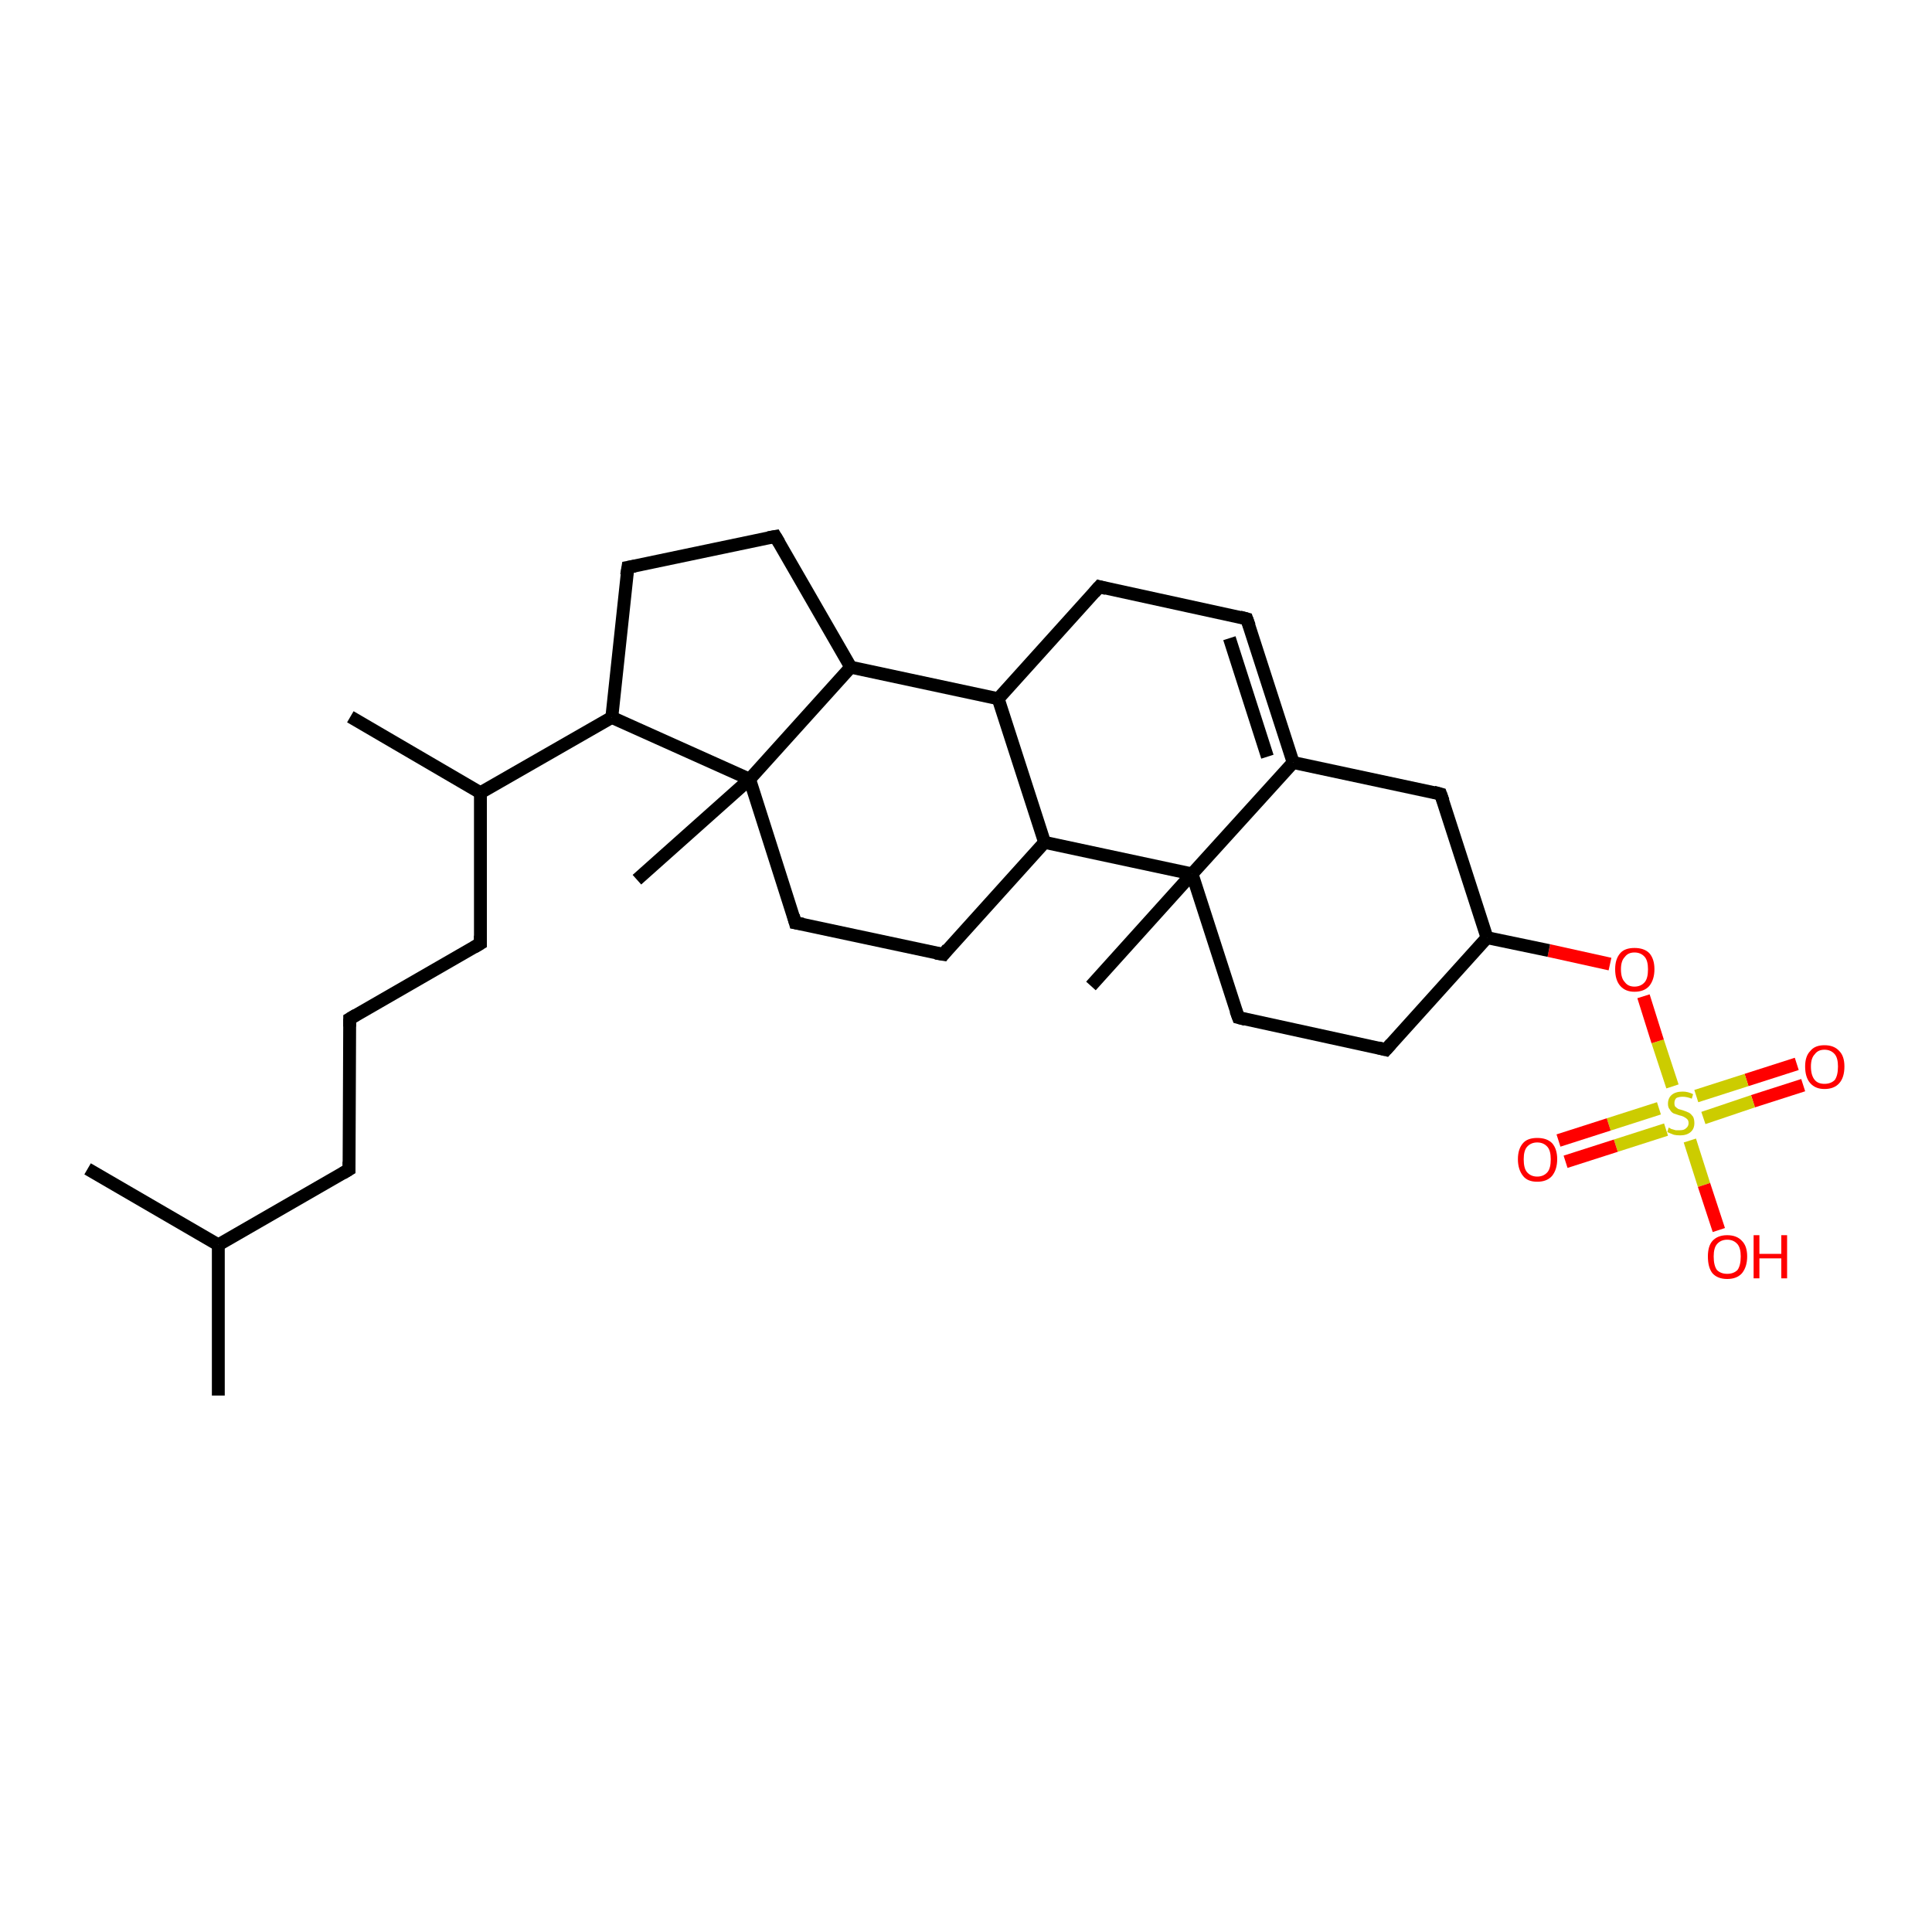 <?xml version='1.0' encoding='iso-8859-1'?>
<svg version='1.1' baseProfile='full'
              xmlns='http://www.w3.org/2000/svg'
                      xmlns:rdkit='http://www.rdkit.org/xml'
                      xmlns:xlink='http://www.w3.org/1999/xlink'
                  xml:space='preserve'
width='300px' height='300px' viewBox='0 0 300 300'>
<!-- END OF HEADER -->
<rect style='opacity:1.0;fill:#FFFFFF;stroke:none' width='300.0' height='300.0' x='0.0' y='0.0'> </rect>
<path class='bond-0 atom-0 atom-1' d='M 280.0,168.5 L 272.2,171.0' style='fill:none;fill-rule:evenodd;stroke:#FF0000;stroke-width:2.0px;stroke-linecap:butt;stroke-linejoin:miter;stroke-opacity:1' />
<path class='bond-0 atom-0 atom-1' d='M 272.2,171.0 L 264.5,173.6' style='fill:none;fill-rule:evenodd;stroke:#CCCC00;stroke-width:2.0px;stroke-linecap:butt;stroke-linejoin:miter;stroke-opacity:1' />
<path class='bond-0 atom-0 atom-1' d='M 279.0,165.2 L 271.2,167.7' style='fill:none;fill-rule:evenodd;stroke:#FF0000;stroke-width:2.0px;stroke-linecap:butt;stroke-linejoin:miter;stroke-opacity:1' />
<path class='bond-0 atom-0 atom-1' d='M 271.2,167.7 L 263.4,170.2' style='fill:none;fill-rule:evenodd;stroke:#CCCC00;stroke-width:2.0px;stroke-linecap:butt;stroke-linejoin:miter;stroke-opacity:1' />
<path class='bond-1 atom-1 atom-2' d='M 257.6,172.1 L 249.8,174.6' style='fill:none;fill-rule:evenodd;stroke:#CCCC00;stroke-width:2.0px;stroke-linecap:butt;stroke-linejoin:miter;stroke-opacity:1' />
<path class='bond-1 atom-1 atom-2' d='M 249.8,174.6 L 242.0,177.1' style='fill:none;fill-rule:evenodd;stroke:#FF0000;stroke-width:2.0px;stroke-linecap:butt;stroke-linejoin:miter;stroke-opacity:1' />
<path class='bond-1 atom-1 atom-2' d='M 258.7,175.4 L 250.9,177.9' style='fill:none;fill-rule:evenodd;stroke:#CCCC00;stroke-width:2.0px;stroke-linecap:butt;stroke-linejoin:miter;stroke-opacity:1' />
<path class='bond-1 atom-1 atom-2' d='M 250.9,177.9 L 243.1,180.4' style='fill:none;fill-rule:evenodd;stroke:#FF0000;stroke-width:2.0px;stroke-linecap:butt;stroke-linejoin:miter;stroke-opacity:1' />
<path class='bond-2 atom-1 atom-3' d='M 262.4,177.1 L 264.6,184.0' style='fill:none;fill-rule:evenodd;stroke:#CCCC00;stroke-width:2.0px;stroke-linecap:butt;stroke-linejoin:miter;stroke-opacity:1' />
<path class='bond-2 atom-1 atom-3' d='M 264.6,184.0 L 266.9,191.0' style='fill:none;fill-rule:evenodd;stroke:#FF0000;stroke-width:2.0px;stroke-linecap:butt;stroke-linejoin:miter;stroke-opacity:1' />
<path class='bond-3 atom-1 atom-4' d='M 259.7,168.7 L 257.4,161.7' style='fill:none;fill-rule:evenodd;stroke:#CCCC00;stroke-width:2.0px;stroke-linecap:butt;stroke-linejoin:miter;stroke-opacity:1' />
<path class='bond-3 atom-1 atom-4' d='M 257.4,161.7 L 255.2,154.7' style='fill:none;fill-rule:evenodd;stroke:#FF0000;stroke-width:2.0px;stroke-linecap:butt;stroke-linejoin:miter;stroke-opacity:1' />
<path class='bond-4 atom-4 atom-5' d='M 250.0,149.7 L 240.5,147.6' style='fill:none;fill-rule:evenodd;stroke:#FF0000;stroke-width:2.0px;stroke-linecap:butt;stroke-linejoin:miter;stroke-opacity:1' />
<path class='bond-4 atom-4 atom-5' d='M 240.5,147.6 L 230.9,145.6' style='fill:none;fill-rule:evenodd;stroke:#000000;stroke-width:2.0px;stroke-linecap:butt;stroke-linejoin:miter;stroke-opacity:1' />
<path class='bond-5 atom-5 atom-6' d='M 230.9,145.6 L 215.2,163.0' style='fill:none;fill-rule:evenodd;stroke:#000000;stroke-width:2.0px;stroke-linecap:butt;stroke-linejoin:miter;stroke-opacity:1' />
<path class='bond-6 atom-6 atom-7' d='M 215.2,163.0 L 192.3,158.0' style='fill:none;fill-rule:evenodd;stroke:#000000;stroke-width:2.0px;stroke-linecap:butt;stroke-linejoin:miter;stroke-opacity:1' />
<path class='bond-7 atom-7 atom-8' d='M 192.3,158.0 L 185.1,135.7' style='fill:none;fill-rule:evenodd;stroke:#000000;stroke-width:2.0px;stroke-linecap:butt;stroke-linejoin:miter;stroke-opacity:1' />
<path class='bond-8 atom-8 atom-9' d='M 185.1,135.7 L 200.8,118.4' style='fill:none;fill-rule:evenodd;stroke:#000000;stroke-width:2.0px;stroke-linecap:butt;stroke-linejoin:miter;stroke-opacity:1' />
<path class='bond-9 atom-9 atom-10' d='M 200.8,118.4 L 193.6,96.1' style='fill:none;fill-rule:evenodd;stroke:#000000;stroke-width:2.0px;stroke-linecap:butt;stroke-linejoin:miter;stroke-opacity:1' />
<path class='bond-9 atom-9 atom-10' d='M 196.8,117.5 L 190.9,99.1' style='fill:none;fill-rule:evenodd;stroke:#000000;stroke-width:2.0px;stroke-linecap:butt;stroke-linejoin:miter;stroke-opacity:1' />
<path class='bond-10 atom-10 atom-11' d='M 193.6,96.1 L 170.7,91.1' style='fill:none;fill-rule:evenodd;stroke:#000000;stroke-width:2.0px;stroke-linecap:butt;stroke-linejoin:miter;stroke-opacity:1' />
<path class='bond-11 atom-11 atom-12' d='M 170.7,91.1 L 155.0,108.5' style='fill:none;fill-rule:evenodd;stroke:#000000;stroke-width:2.0px;stroke-linecap:butt;stroke-linejoin:miter;stroke-opacity:1' />
<path class='bond-12 atom-12 atom-13' d='M 155.0,108.5 L 132.1,103.6' style='fill:none;fill-rule:evenodd;stroke:#000000;stroke-width:2.0px;stroke-linecap:butt;stroke-linejoin:miter;stroke-opacity:1' />
<path class='bond-13 atom-13 atom-14' d='M 132.1,103.6 L 116.4,121.0' style='fill:none;fill-rule:evenodd;stroke:#000000;stroke-width:2.0px;stroke-linecap:butt;stroke-linejoin:miter;stroke-opacity:1' />
<path class='bond-14 atom-14 atom-15' d='M 116.4,121.0 L 95.0,111.4' style='fill:none;fill-rule:evenodd;stroke:#000000;stroke-width:2.0px;stroke-linecap:butt;stroke-linejoin:miter;stroke-opacity:1' />
<path class='bond-15 atom-15 atom-16' d='M 95.0,111.4 L 74.6,123.1' style='fill:none;fill-rule:evenodd;stroke:#000000;stroke-width:2.0px;stroke-linecap:butt;stroke-linejoin:miter;stroke-opacity:1' />
<path class='bond-16 atom-16 atom-17' d='M 74.6,123.1 L 54.4,111.3' style='fill:none;fill-rule:evenodd;stroke:#000000;stroke-width:2.0px;stroke-linecap:butt;stroke-linejoin:miter;stroke-opacity:1' />
<path class='bond-17 atom-16 atom-18' d='M 74.6,123.1 L 74.6,146.5' style='fill:none;fill-rule:evenodd;stroke:#000000;stroke-width:2.0px;stroke-linecap:butt;stroke-linejoin:miter;stroke-opacity:1' />
<path class='bond-18 atom-18 atom-19' d='M 74.6,146.5 L 54.3,158.2' style='fill:none;fill-rule:evenodd;stroke:#000000;stroke-width:2.0px;stroke-linecap:butt;stroke-linejoin:miter;stroke-opacity:1' />
<path class='bond-19 atom-19 atom-20' d='M 54.3,158.2 L 54.2,181.6' style='fill:none;fill-rule:evenodd;stroke:#000000;stroke-width:2.0px;stroke-linecap:butt;stroke-linejoin:miter;stroke-opacity:1' />
<path class='bond-20 atom-20 atom-21' d='M 54.2,181.6 L 33.9,193.3' style='fill:none;fill-rule:evenodd;stroke:#000000;stroke-width:2.0px;stroke-linecap:butt;stroke-linejoin:miter;stroke-opacity:1' />
<path class='bond-21 atom-21 atom-22' d='M 33.9,193.3 L 33.9,216.7' style='fill:none;fill-rule:evenodd;stroke:#000000;stroke-width:2.0px;stroke-linecap:butt;stroke-linejoin:miter;stroke-opacity:1' />
<path class='bond-22 atom-21 atom-23' d='M 33.9,193.3 L 13.6,181.5' style='fill:none;fill-rule:evenodd;stroke:#000000;stroke-width:2.0px;stroke-linecap:butt;stroke-linejoin:miter;stroke-opacity:1' />
<path class='bond-23 atom-15 atom-24' d='M 95.0,111.4 L 97.5,88.1' style='fill:none;fill-rule:evenodd;stroke:#000000;stroke-width:2.0px;stroke-linecap:butt;stroke-linejoin:miter;stroke-opacity:1' />
<path class='bond-24 atom-24 atom-25' d='M 97.5,88.1 L 120.4,83.3' style='fill:none;fill-rule:evenodd;stroke:#000000;stroke-width:2.0px;stroke-linecap:butt;stroke-linejoin:miter;stroke-opacity:1' />
<path class='bond-25 atom-14 atom-26' d='M 116.4,121.0 L 98.9,136.6' style='fill:none;fill-rule:evenodd;stroke:#000000;stroke-width:2.0px;stroke-linecap:butt;stroke-linejoin:miter;stroke-opacity:1' />
<path class='bond-26 atom-14 atom-27' d='M 116.4,121.0 L 123.5,143.3' style='fill:none;fill-rule:evenodd;stroke:#000000;stroke-width:2.0px;stroke-linecap:butt;stroke-linejoin:miter;stroke-opacity:1' />
<path class='bond-27 atom-27 atom-28' d='M 123.5,143.3 L 146.5,148.2' style='fill:none;fill-rule:evenodd;stroke:#000000;stroke-width:2.0px;stroke-linecap:butt;stroke-linejoin:miter;stroke-opacity:1' />
<path class='bond-28 atom-28 atom-29' d='M 146.5,148.2 L 162.2,130.8' style='fill:none;fill-rule:evenodd;stroke:#000000;stroke-width:2.0px;stroke-linecap:butt;stroke-linejoin:miter;stroke-opacity:1' />
<path class='bond-29 atom-9 atom-30' d='M 200.8,118.4 L 223.7,123.3' style='fill:none;fill-rule:evenodd;stroke:#000000;stroke-width:2.0px;stroke-linecap:butt;stroke-linejoin:miter;stroke-opacity:1' />
<path class='bond-30 atom-8 atom-31' d='M 185.1,135.7 L 169.4,153.1' style='fill:none;fill-rule:evenodd;stroke:#000000;stroke-width:2.0px;stroke-linecap:butt;stroke-linejoin:miter;stroke-opacity:1' />
<path class='bond-31 atom-25 atom-13' d='M 120.4,83.3 L 132.1,103.6' style='fill:none;fill-rule:evenodd;stroke:#000000;stroke-width:2.0px;stroke-linecap:butt;stroke-linejoin:miter;stroke-opacity:1' />
<path class='bond-32 atom-29 atom-12' d='M 162.2,130.8 L 155.0,108.5' style='fill:none;fill-rule:evenodd;stroke:#000000;stroke-width:2.0px;stroke-linecap:butt;stroke-linejoin:miter;stroke-opacity:1' />
<path class='bond-33 atom-29 atom-8' d='M 162.2,130.8 L 185.1,135.7' style='fill:none;fill-rule:evenodd;stroke:#000000;stroke-width:2.0px;stroke-linecap:butt;stroke-linejoin:miter;stroke-opacity:1' />
<path class='bond-34 atom-30 atom-5' d='M 223.7,123.3 L 230.9,145.6' style='fill:none;fill-rule:evenodd;stroke:#000000;stroke-width:2.0px;stroke-linecap:butt;stroke-linejoin:miter;stroke-opacity:1' />
<path d='M 216.0,162.1 L 215.2,163.0 L 214.0,162.7' style='fill:none;stroke:#000000;stroke-width:2.0px;stroke-linecap:butt;stroke-linejoin:miter;stroke-opacity:1;' />
<path d='M 193.4,158.3 L 192.3,158.0 L 191.9,156.9' style='fill:none;stroke:#000000;stroke-width:2.0px;stroke-linecap:butt;stroke-linejoin:miter;stroke-opacity:1;' />
<path d='M 194.0,97.2 L 193.6,96.1 L 192.5,95.8' style='fill:none;stroke:#000000;stroke-width:2.0px;stroke-linecap:butt;stroke-linejoin:miter;stroke-opacity:1;' />
<path d='M 171.8,91.4 L 170.7,91.1 L 169.9,92.0' style='fill:none;stroke:#000000;stroke-width:2.0px;stroke-linecap:butt;stroke-linejoin:miter;stroke-opacity:1;' />
<path d='M 74.6,145.3 L 74.6,146.5 L 73.6,147.1' style='fill:none;stroke:#000000;stroke-width:2.0px;stroke-linecap:butt;stroke-linejoin:miter;stroke-opacity:1;' />
<path d='M 55.3,157.6 L 54.3,158.2 L 54.3,159.4' style='fill:none;stroke:#000000;stroke-width:2.0px;stroke-linecap:butt;stroke-linejoin:miter;stroke-opacity:1;' />
<path d='M 54.2,180.4 L 54.2,181.6 L 53.2,182.2' style='fill:none;stroke:#000000;stroke-width:2.0px;stroke-linecap:butt;stroke-linejoin:miter;stroke-opacity:1;' />
<path d='M 97.3,89.3 L 97.5,88.1 L 98.6,87.9' style='fill:none;stroke:#000000;stroke-width:2.0px;stroke-linecap:butt;stroke-linejoin:miter;stroke-opacity:1;' />
<path d='M 119.3,83.5 L 120.4,83.3 L 121.0,84.3' style='fill:none;stroke:#000000;stroke-width:2.0px;stroke-linecap:butt;stroke-linejoin:miter;stroke-opacity:1;' />
<path d='M 123.2,142.2 L 123.5,143.3 L 124.7,143.5' style='fill:none;stroke:#000000;stroke-width:2.0px;stroke-linecap:butt;stroke-linejoin:miter;stroke-opacity:1;' />
<path d='M 145.3,148.0 L 146.5,148.2 L 147.2,147.3' style='fill:none;stroke:#000000;stroke-width:2.0px;stroke-linecap:butt;stroke-linejoin:miter;stroke-opacity:1;' />
<path d='M 222.6,123.0 L 223.7,123.3 L 224.1,124.4' style='fill:none;stroke:#000000;stroke-width:2.0px;stroke-linecap:butt;stroke-linejoin:miter;stroke-opacity:1;' />
<path class='atom-0' d='M 280.3 165.6
Q 280.3 164.0, 281.1 163.2
Q 281.8 162.3, 283.3 162.3
Q 284.8 162.3, 285.6 163.2
Q 286.4 164.0, 286.4 165.6
Q 286.4 167.3, 285.6 168.2
Q 284.8 169.1, 283.3 169.1
Q 281.9 169.1, 281.1 168.2
Q 280.3 167.3, 280.3 165.6
M 283.3 168.3
Q 284.3 168.3, 284.9 167.7
Q 285.4 167.0, 285.4 165.6
Q 285.4 164.3, 284.9 163.7
Q 284.3 163.0, 283.3 163.0
Q 282.3 163.0, 281.8 163.7
Q 281.2 164.3, 281.2 165.6
Q 281.2 167.0, 281.8 167.7
Q 282.3 168.3, 283.3 168.3
' fill='#FF0000'/>
<path class='atom-1' d='M 259.1 175.1
Q 259.2 175.1, 259.5 175.3
Q 259.8 175.4, 260.2 175.5
Q 260.5 175.5, 260.9 175.5
Q 261.5 175.5, 261.8 175.2
Q 262.2 174.9, 262.2 174.4
Q 262.2 174.0, 262.0 173.8
Q 261.8 173.6, 261.6 173.5
Q 261.3 173.3, 260.8 173.2
Q 260.2 173.0, 259.9 172.9
Q 259.5 172.7, 259.3 172.3
Q 259.0 172.0, 259.0 171.4
Q 259.0 170.5, 259.6 170.0
Q 260.2 169.5, 261.3 169.5
Q 262.1 169.5, 262.9 169.9
L 262.7 170.6
Q 261.9 170.3, 261.3 170.3
Q 260.7 170.3, 260.3 170.5
Q 260.0 170.8, 260.0 171.3
Q 260.0 171.6, 260.1 171.8
Q 260.3 172.0, 260.6 172.2
Q 260.9 172.3, 261.3 172.4
Q 261.9 172.6, 262.3 172.8
Q 262.6 173.0, 262.9 173.4
Q 263.1 173.8, 263.1 174.4
Q 263.1 175.3, 262.5 175.8
Q 261.9 176.3, 260.9 176.3
Q 260.3 176.3, 259.9 176.2
Q 259.4 176.0, 258.9 175.8
L 259.1 175.1
' fill='#CCCC00'/>
<path class='atom-2' d='M 235.7 180.0
Q 235.7 178.4, 236.5 177.5
Q 237.2 176.7, 238.7 176.7
Q 240.2 176.7, 241.0 177.5
Q 241.8 178.4, 241.8 180.0
Q 241.8 181.6, 241.0 182.6
Q 240.2 183.5, 238.7 183.5
Q 237.2 183.5, 236.5 182.6
Q 235.7 181.6, 235.7 180.0
M 238.7 182.7
Q 239.7 182.7, 240.3 182.0
Q 240.8 181.4, 240.8 180.0
Q 240.8 178.7, 240.3 178.1
Q 239.7 177.4, 238.7 177.4
Q 237.7 177.4, 237.1 178.1
Q 236.6 178.7, 236.6 180.0
Q 236.6 181.4, 237.1 182.0
Q 237.7 182.7, 238.7 182.7
' fill='#FF0000'/>
<path class='atom-3' d='M 265.2 195.1
Q 265.2 193.5, 265.9 192.7
Q 266.7 191.8, 268.2 191.8
Q 269.7 191.8, 270.5 192.7
Q 271.3 193.5, 271.3 195.1
Q 271.3 196.7, 270.5 197.7
Q 269.7 198.6, 268.2 198.6
Q 266.7 198.6, 265.9 197.7
Q 265.2 196.8, 265.2 195.1
M 268.2 197.8
Q 269.2 197.8, 269.8 197.2
Q 270.3 196.5, 270.3 195.1
Q 270.3 193.8, 269.8 193.2
Q 269.2 192.5, 268.2 192.5
Q 267.2 192.5, 266.6 193.2
Q 266.1 193.8, 266.1 195.1
Q 266.1 196.5, 266.6 197.2
Q 267.2 197.8, 268.2 197.8
' fill='#FF0000'/>
<path class='atom-3' d='M 272.3 191.8
L 273.2 191.8
L 273.2 194.7
L 276.6 194.7
L 276.6 191.8
L 277.5 191.8
L 277.5 198.5
L 276.6 198.5
L 276.6 195.4
L 273.2 195.4
L 273.2 198.5
L 272.3 198.5
L 272.3 191.8
' fill='#FF0000'/>
<path class='atom-4' d='M 250.8 150.5
Q 250.8 148.9, 251.6 148.0
Q 252.3 147.2, 253.8 147.2
Q 255.3 147.2, 256.1 148.0
Q 256.9 148.9, 256.9 150.5
Q 256.9 152.1, 256.1 153.1
Q 255.3 154.0, 253.8 154.0
Q 252.4 154.0, 251.6 153.1
Q 250.8 152.2, 250.8 150.5
M 253.8 153.2
Q 254.8 153.2, 255.4 152.5
Q 255.9 151.9, 255.9 150.5
Q 255.9 149.2, 255.4 148.6
Q 254.8 147.9, 253.8 147.9
Q 252.8 147.9, 252.3 148.6
Q 251.7 149.2, 251.7 150.5
Q 251.7 151.9, 252.3 152.5
Q 252.8 153.2, 253.8 153.2
' fill='#FF0000'/>
</svg>
